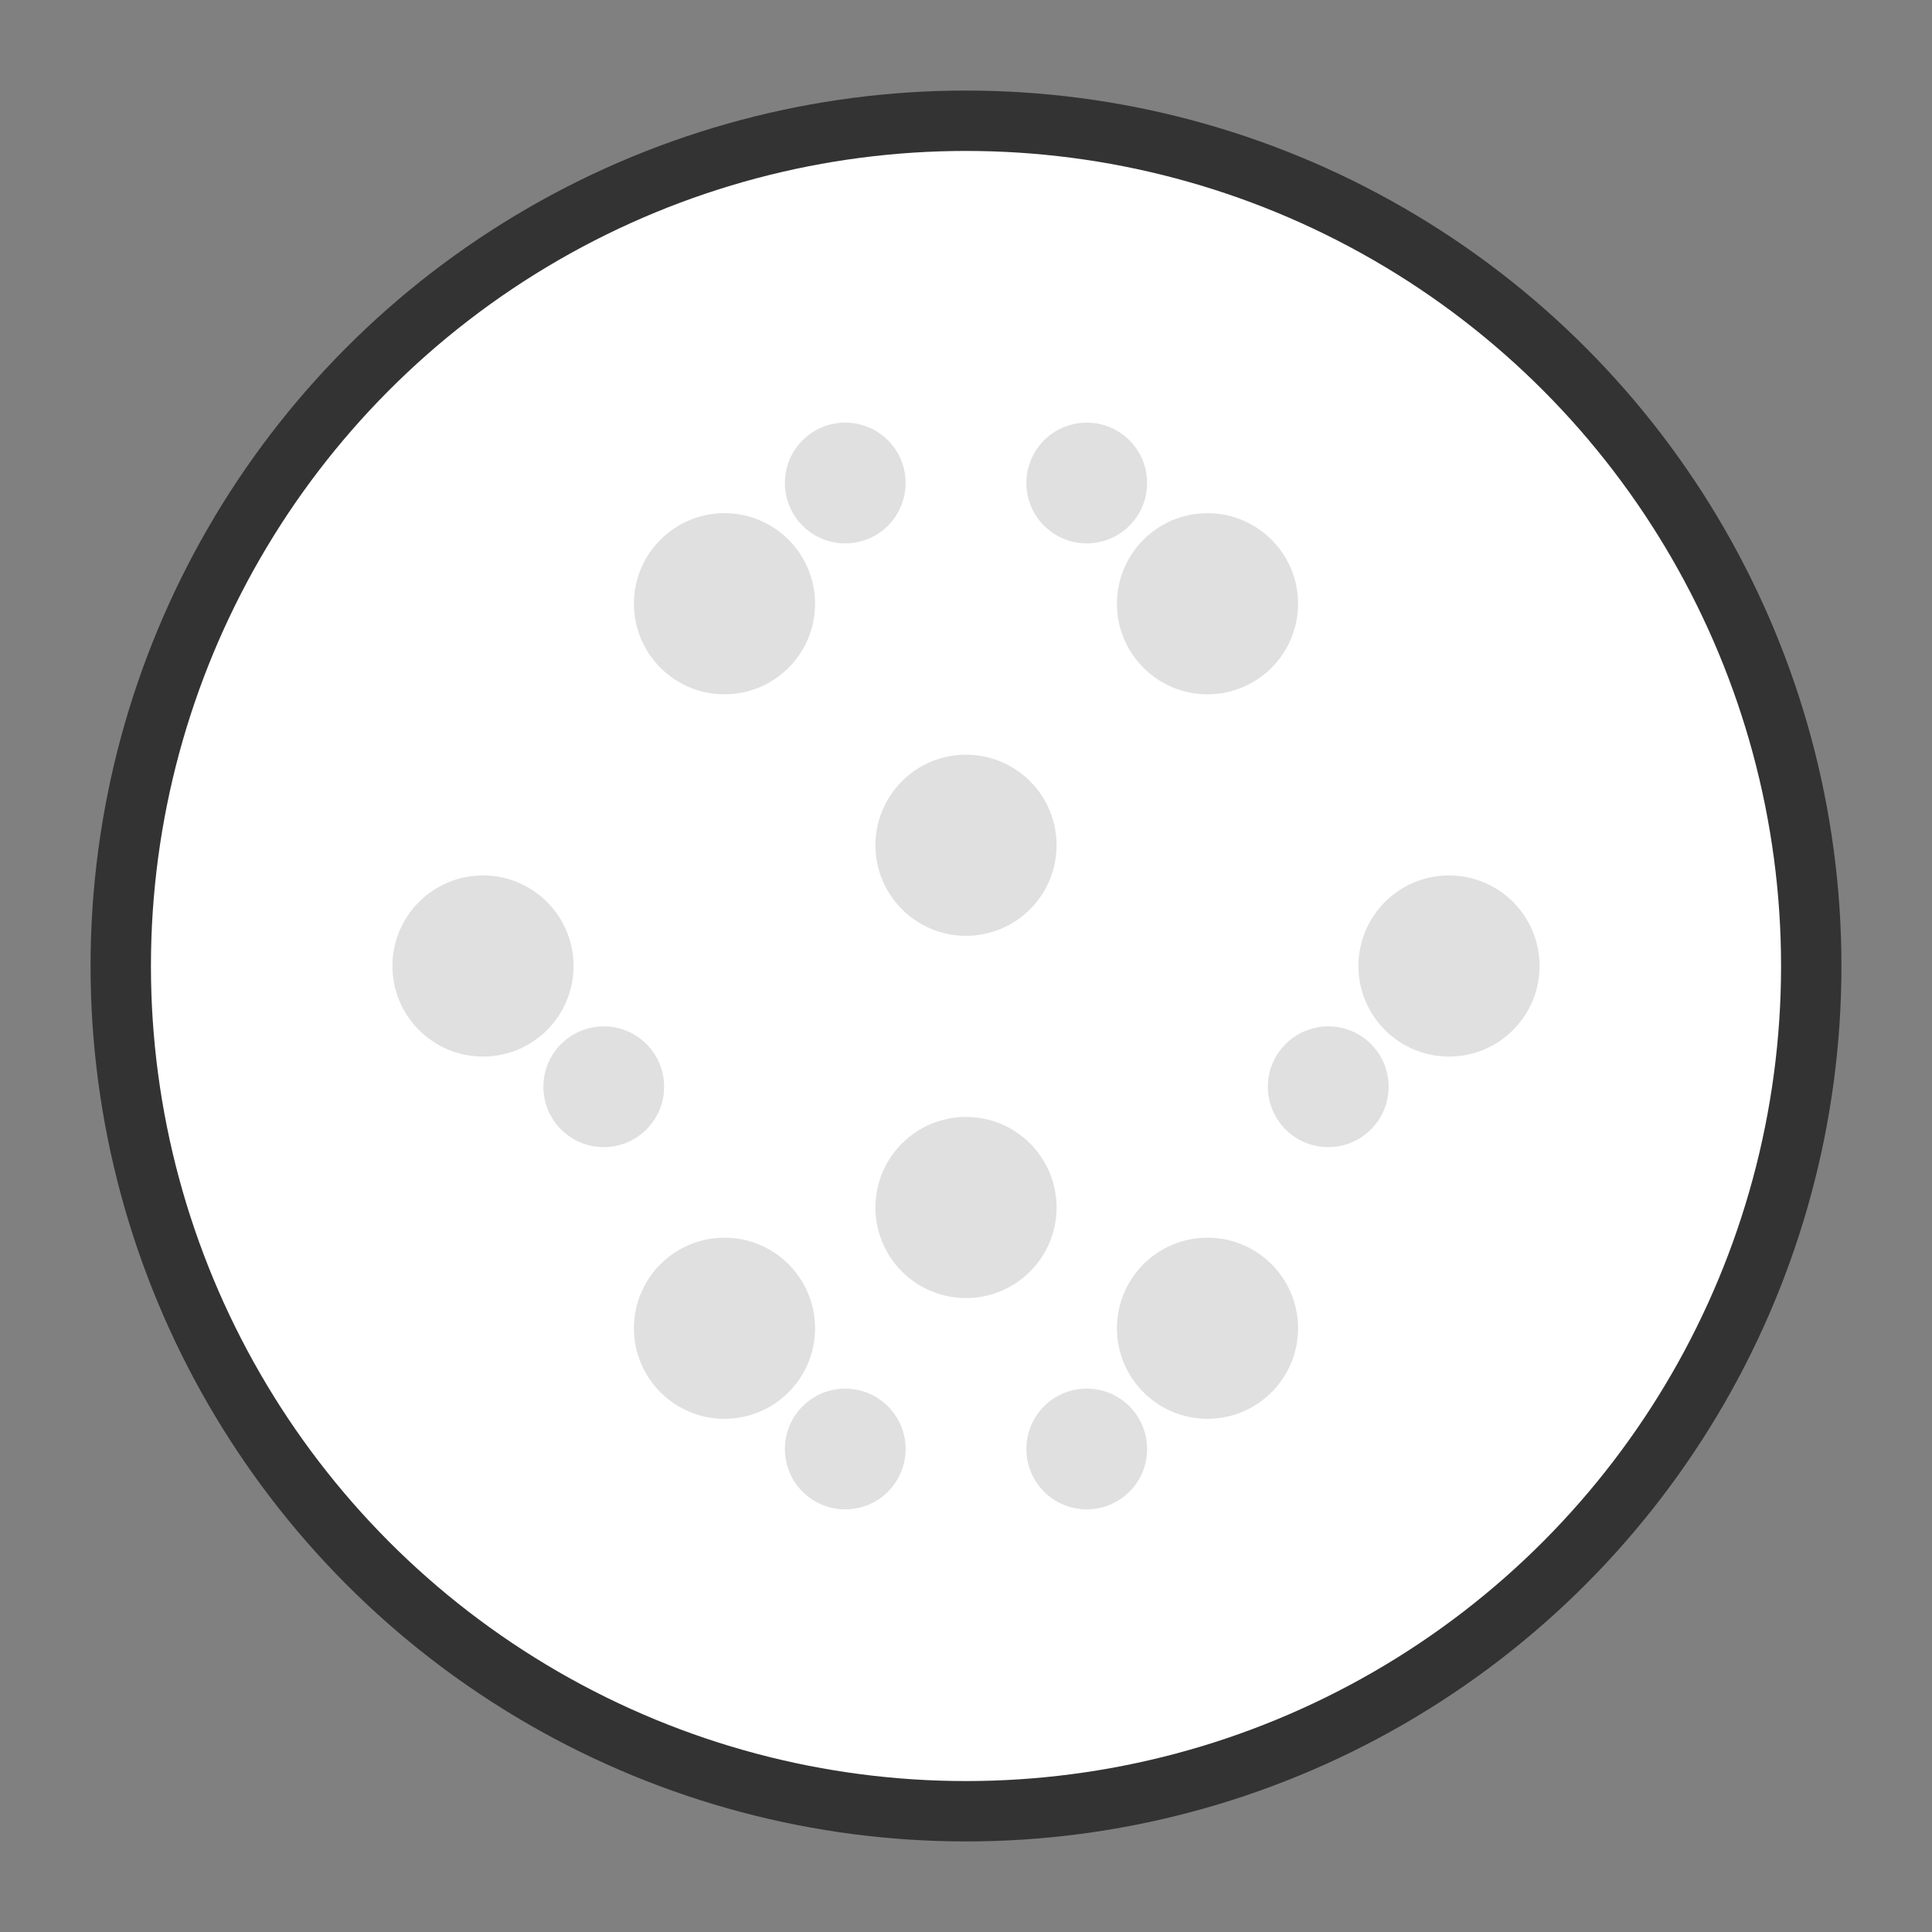 <svg width="32" height="32" viewBox="0 0 32 32" xmlns="http://www.w3.org/2000/svg">
  <rect x="0" y="0" width="32" height="32" fill="#808080" stroke="none"/>
  <!-- Golf ball with dimples -->
  <circle cx="16" cy="16" r="14" fill="#ffffff" stroke="#333333" stroke-width="1"/>
  
  <!-- Dimples pattern -->
  <circle cx="12" cy="10" r="1.5" fill="#e0e0e0"/>
  <circle cx="20" cy="10" r="1.5" fill="#e0e0e0"/>
  <circle cx="8" cy="16" r="1.5" fill="#e0e0e0"/>
  <circle cx="16" cy="14" r="1.5" fill="#e0e0e0"/>
  <circle cx="24" cy="16" r="1.5" fill="#e0e0e0"/>
  <circle cx="12" cy="22" r="1.5" fill="#e0e0e0"/>
  <circle cx="20" cy="22" r="1.5" fill="#e0e0e0"/>
  <circle cx="16" cy="20" r="1.5" fill="#e0e0e0"/>
  <circle cx="10" cy="18" r="1" fill="#e0e0e0"/>
  <circle cx="22" cy="18" r="1" fill="#e0e0e0"/>
  <circle cx="14" cy="8" r="1" fill="#e0e0e0"/>
  <circle cx="18" cy="8" r="1" fill="#e0e0e0"/>
  <circle cx="14" cy="24" r="1" fill="#e0e0e0"/>
  <circle cx="18" cy="24" r="1" fill="#e0e0e0"/>
</svg>